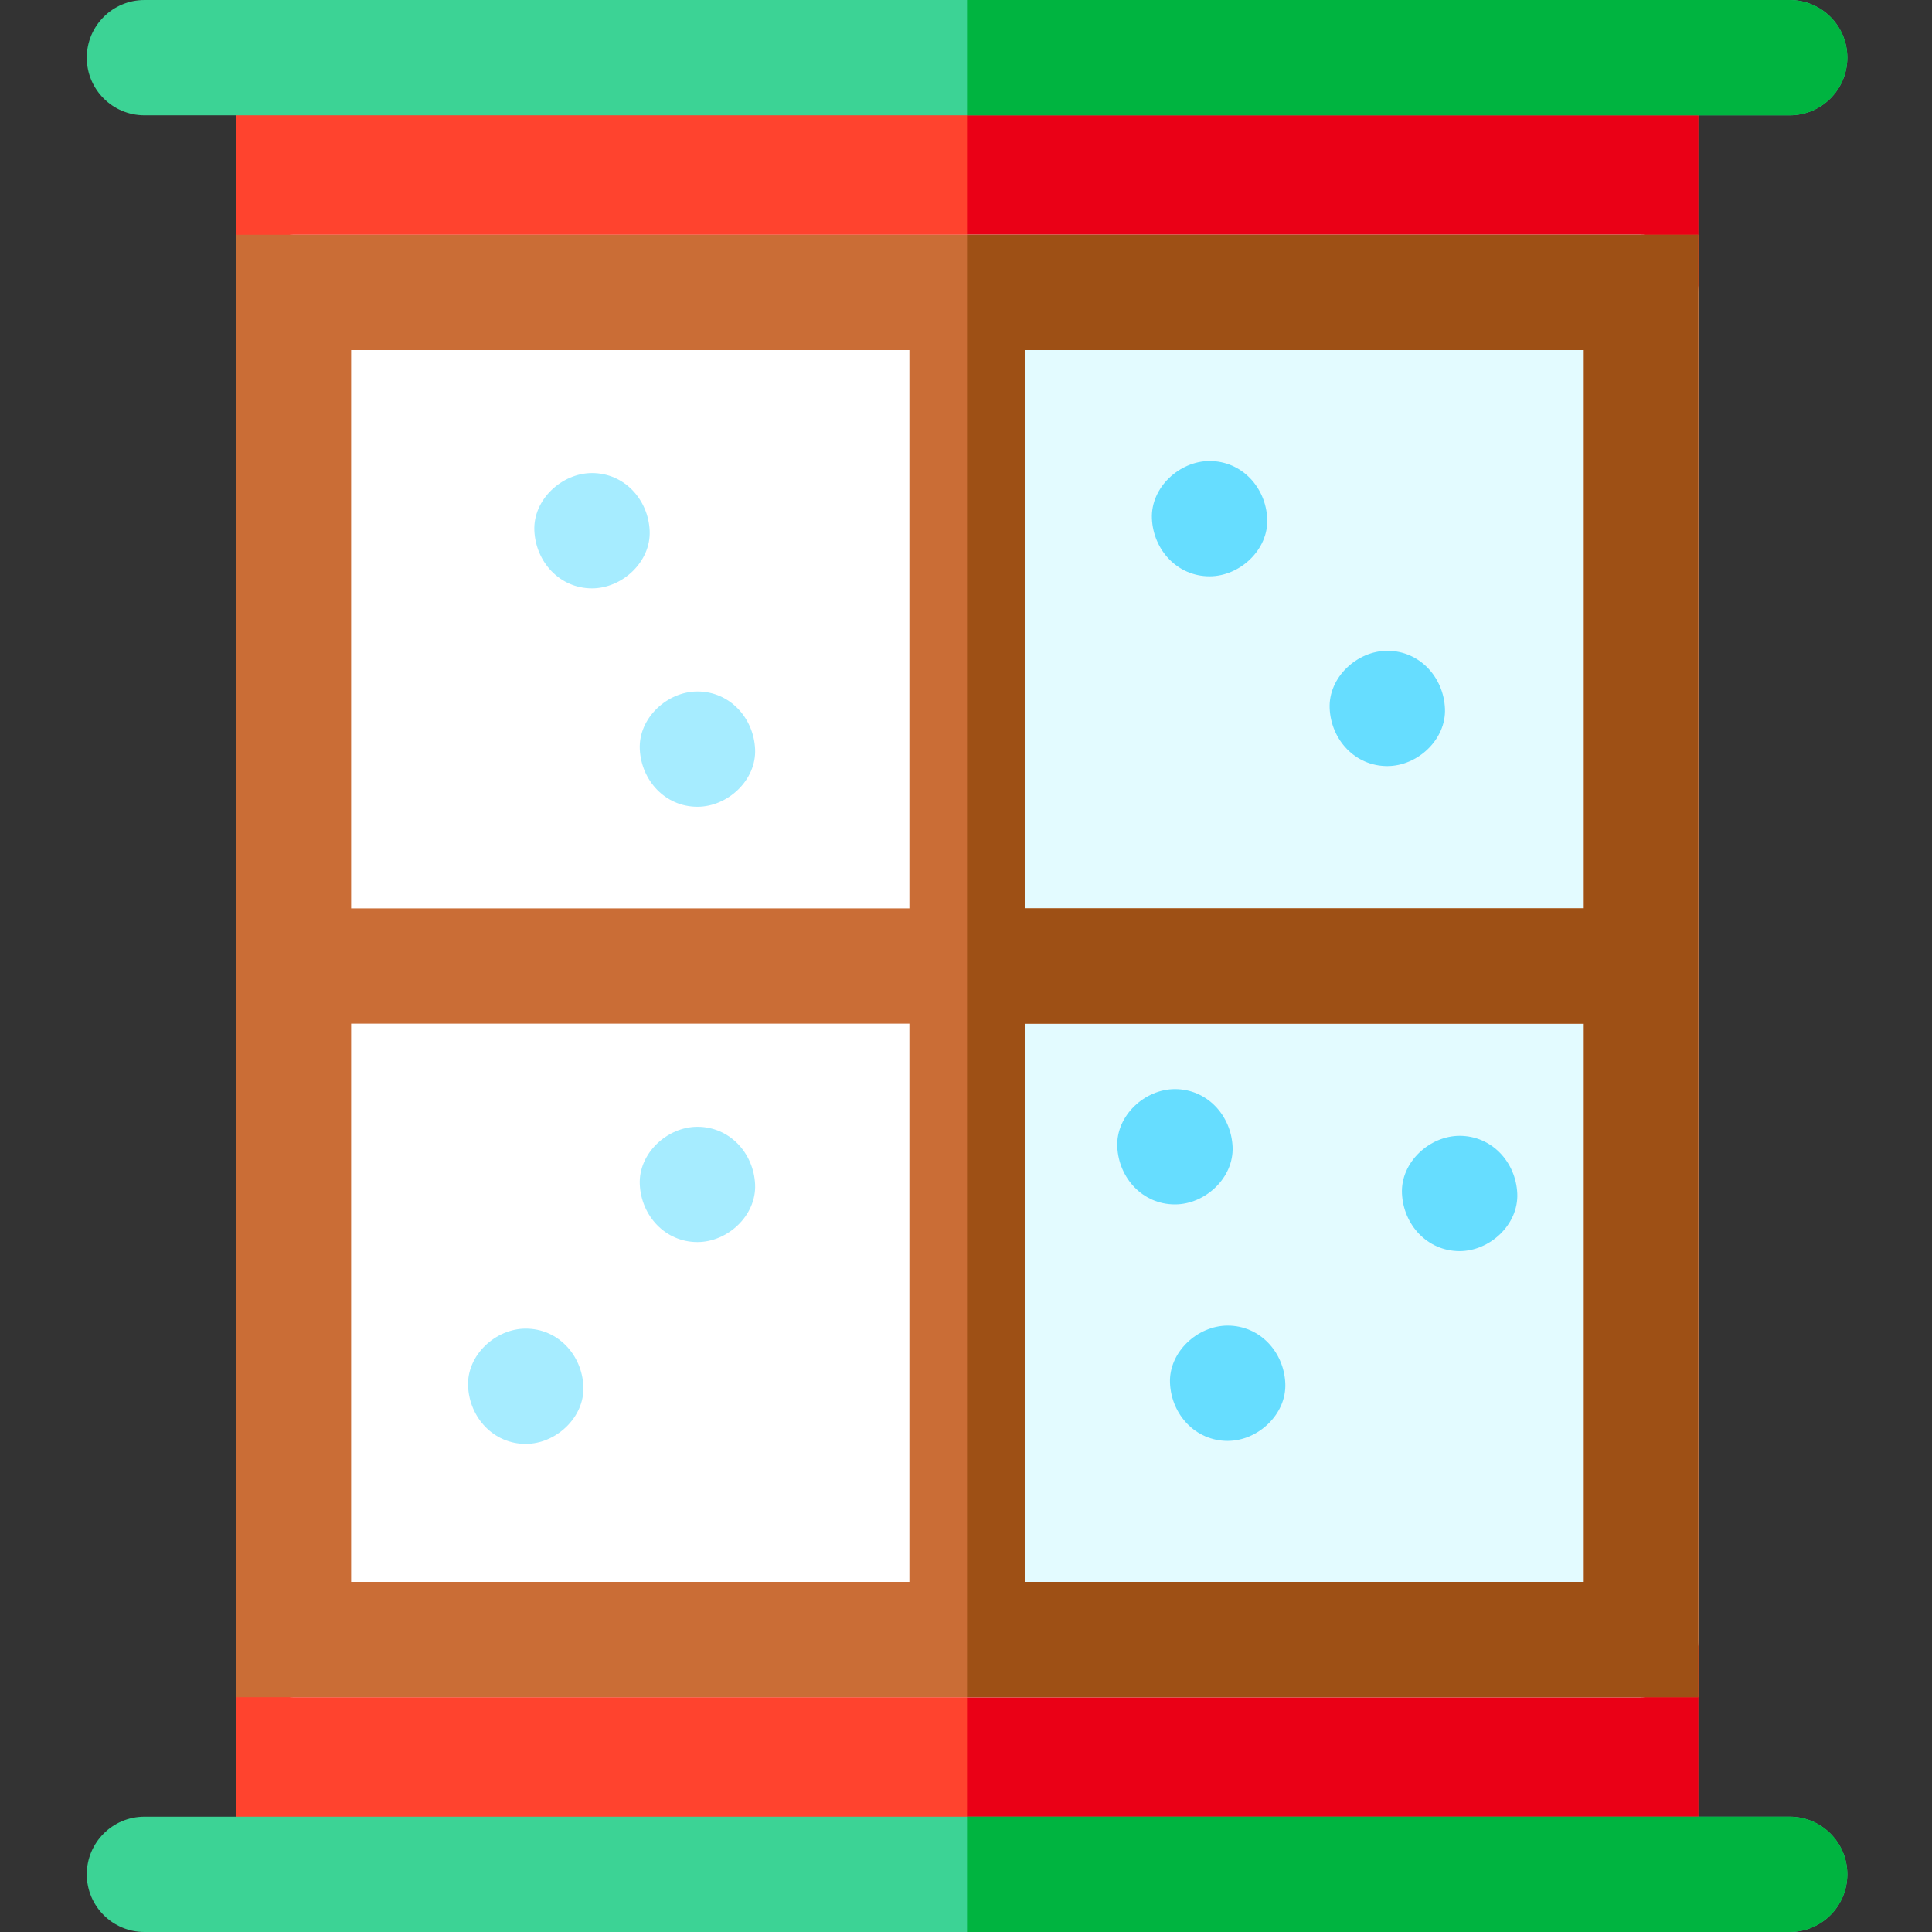 <svg height="512pt" viewBox="-23 0 512 512" width="512pt" xmlns="http://www.w3.org/2000/svg"><rect x="-23" y="0" width="512" height="512" fill="#333333" stroke="none"/><path d="m427.059 496.723h-387.562v-481.445h387.562zm0 0" fill="#ff432e"/><path d="m233.277 15.277h193.781v481.445h-193.781zm0 0" fill="#ea0016"/><path d="m411.781 449.781h-357.004c-8.441 0-15.281-6.84-15.281-15.277v-357.008c0-8.438 6.84-15.277 15.281-15.277h357.004c8.438 0 15.277 6.84 15.277 15.277v357.008c0 8.438-6.84 15.277-15.277 15.277zm0 0" fill="#fff"/><path d="m411.781 62.219h-178.504v387.562h178.504c8.438 0 15.277-6.84 15.277-15.277v-357.008c0-8.438-6.84-15.277-15.277-15.277zm0 0" fill="#e3fbff"/><path d="m427.059 62.219h-387.562v387.562h387.562zm-30.316 178.508h-148.184v-147.953h148.184zm0 30.555v147.945h-148.184v-147.945zm-178.742-178.508v147.953h-147.945v-147.953zm-147.945 178.508h147.945v147.945h-147.945zm0 0" fill="#ca6d36"/><path d="m233.277 449.781h193.781v-387.562h-193.781zm15.281-357.008h148.184v147.953h-148.184zm148.184 178.508v147.945h-148.184v-147.945zm0 0" fill="#9e5015"/><path d="m451.277 512h-436c-8.438 0-15.277-6.84-15.277-15.277s6.84-15.281 15.277-15.281h436.004c8.438 0 15.277 6.844 15.277 15.281s-6.84 15.277-15.281 15.277zm0 0" fill="#3cd395"/><path d="m451.277 30.559h-436c-8.438 0-15.277-6.844-15.277-15.281s6.84-15.277 15.277-15.277h436.004c8.438 0 15.277 6.84 15.277 15.277s-6.84 15.281-15.281 15.281zm0 0" fill="#3cd395"/><g fill="#6df"><path d="m297.551 152.727c7.992 0 15.648-7.027 15.277-15.277-.371-8.277-6.715-15.277-15.277-15.277-7.992 0-15.648 7.027-15.281 15.277.371 8.277 6.715 15.277 15.281 15.277zm0 0"/><path d="m344.652 203.023c7.992 0 15.648-7.027 15.277-15.277-.371-8.281-6.711-15.281-15.277-15.281-7.992 0-15.648 7.027-15.277 15.281.371 8.277 6.711 15.277 15.277 15.277zm0 0"/><path d="m302.34 381.855c7.992 0 15.648-7.027 15.277-15.281-.371-8.277-6.711-15.277-15.277-15.277-7.992 0-15.648 7.027-15.277 15.277.371 8.281 6.711 15.281 15.277 15.281zm0 0"/><path d="m363.812 331.559c7.992 0 15.648-7.027 15.281-15.277-.371-8.277-6.715-15.281-15.281-15.281-7.992 0-15.648 7.027-15.277 15.281.371 8.277 6.711 15.277 15.277 15.277zm0 0"/></g><path d="m161.832 329.164c7.988 0 15.648-7.027 15.277-15.281-.371-8.277-6.715-15.277-15.277-15.277-7.992 0-15.648 7.027-15.281 15.277.371 8.281 6.715 15.281 15.281 15.281zm0 0" fill="#a6ecff"/><path d="m116.324 382.652c7.992 0 15.648-7.027 15.277-15.277-.371-8.277-6.711-15.277-15.277-15.277-7.992 0-15.648 7.023-15.277 15.277.367 8.277 6.711 15.277 15.277 15.277zm0 0" fill="#a6ecff"/><path d="m133.887 155.922c7.992 0 15.648-7.027 15.281-15.281-.371-8.277-6.715-15.277-15.281-15.277-7.992 0-15.648 7.027-15.277 15.277.371 8.277 6.715 15.281 15.277 15.281zm0 0" fill="#a6ecff"/><path d="m161.832 213.801c7.988 0 15.648-7.027 15.277-15.277-.371-8.277-6.715-15.277-15.277-15.277-7.992 0-15.648 7.027-15.281 15.277.371 8.277 6.715 15.277 15.281 15.277zm0 0" fill="#a6ecff"/><path d="m288.367 319.184c7.992 0 15.648-7.027 15.281-15.277-.371-8.277-6.715-15.281-15.281-15.281-7.988 0-15.645 7.027-15.277 15.281.371 8.277 6.715 15.277 15.277 15.277zm0 0" fill="#6df"/><path d="m451.277 481.441h-218v30.559h218.004c8.438 0 15.277-6.84 15.277-15.277s-6.84-15.281-15.281-15.281zm0 0" fill="#00b440"/><path d="m451.277 0h-218v30.559h218.004c8.438 0 15.277-6.844 15.277-15.281s-6.84-15.277-15.281-15.277zm0 0" fill="#00b440"/></svg>